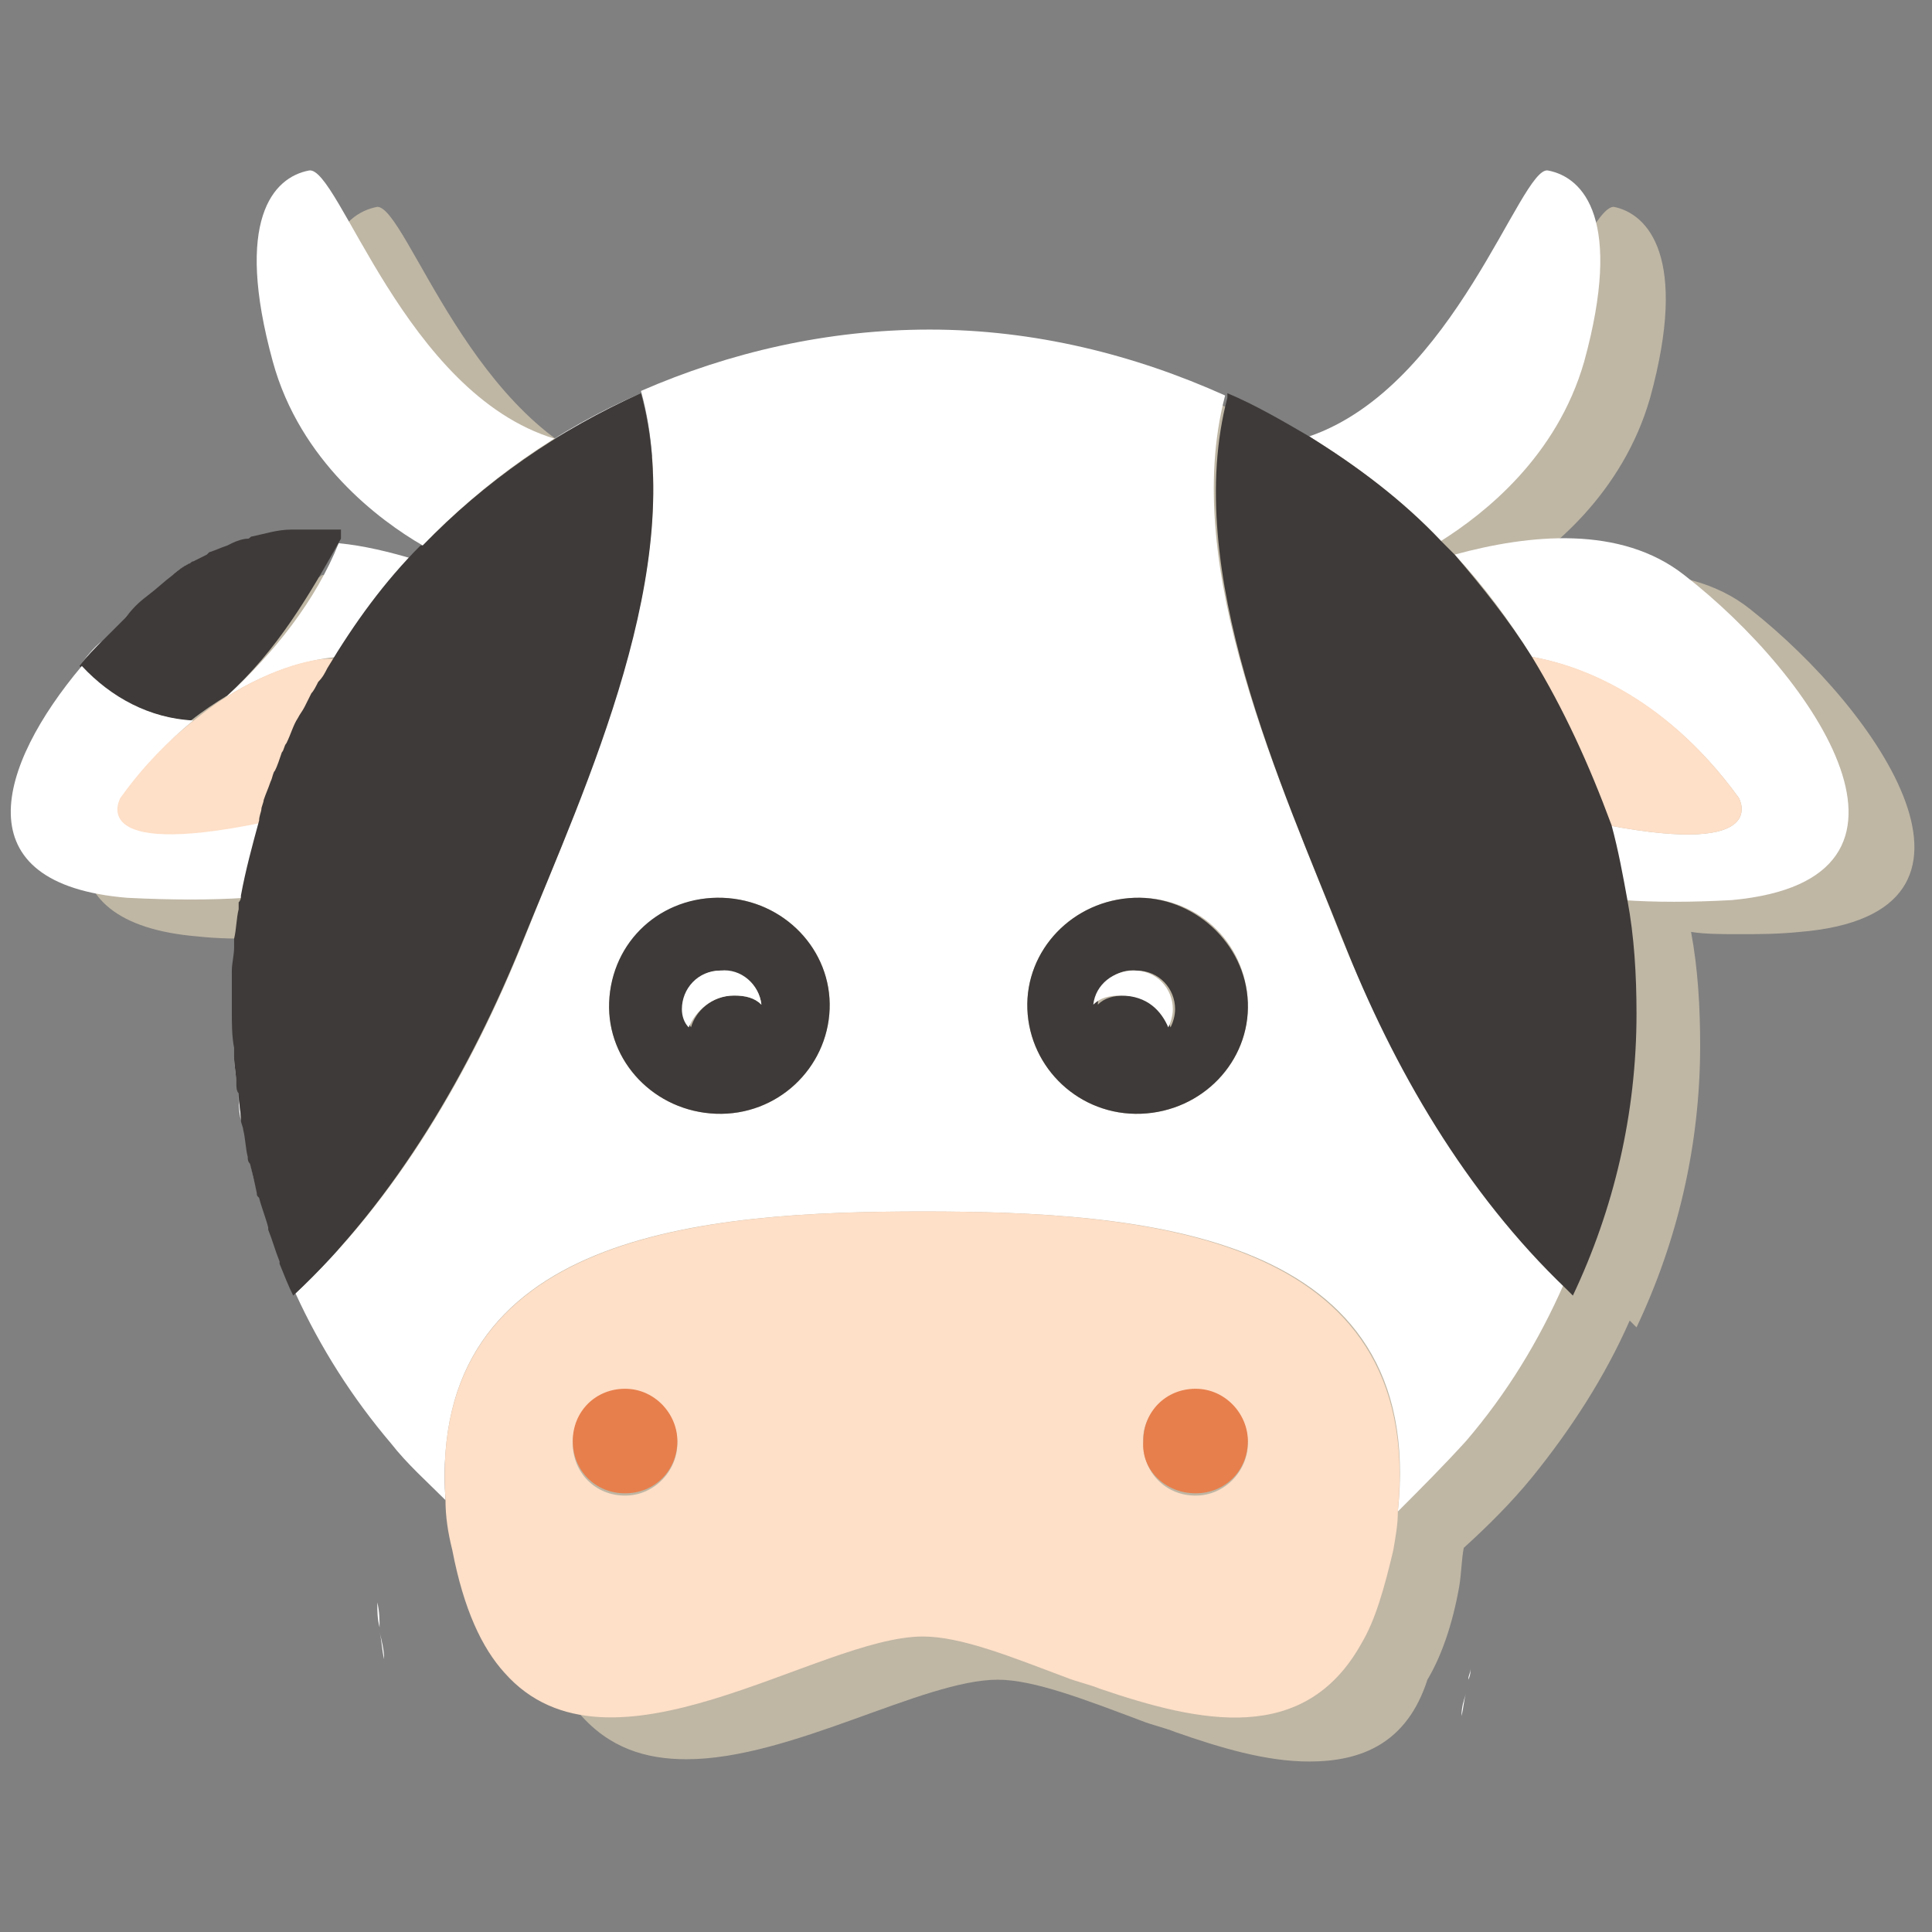 <?xml version="1.0" encoding="utf-8"?>
<!-- Generator: Adobe Illustrator 18.0.0, SVG Export Plug-In . SVG Version: 6.00 Build 0)  -->
<!DOCTYPE svg PUBLIC "-//W3C//DTD SVG 1.1//EN" "http://www.w3.org/Graphics/SVG/1.1/DTD/svg11.dtd">
<svg version="1.1" id="Warstwa_1" xmlns="http://www.w3.org/2000/svg" xmlns:xlink="http://www.w3.org/1999/xlink" x="0px" y="0px"
	 viewBox="0 0 85 85" enable-background="new 0 0 85 85" xml:space="preserve">
<rect x="0" y="0" width="85" height="85" fill="#808080" stroke="none"/>
<g>
	<path fill="#BFB6A4" d="M57.6,77.5c-1.9,0-3.9-0.6-5.9-1.3c-0.5-0.2-1-0.3-1.5-0.5c-2.4-0.9-4.7-1.8-6.3-1.8
		c-3.3,0-9.1,3.5-13.7,3.5c-1.8,0-3.4-0.5-4.7-2c-1-1.1-1.8-2.9-2.3-5.4c-0.1-0.8-0.2-1.5-0.3-2.2c-0.9-0.8-1.7-1.6-2.4-2.5
		c-1.7-2-3.1-4.2-4.2-6.6c-0.2-0.5-0.4-0.9-0.6-1.4l0-0.1c-0.2-0.5-0.4-0.9-0.5-1.4l-0.1-0.1c-0.1-0.4-0.3-0.9-0.4-1.3
		c0-0.1,0-0.1-0.1-0.2c-0.1-0.4-0.2-0.8-0.3-1.3c0-0.1-0.1-0.2-0.1-0.3c-0.1-0.4-0.2-0.8-0.2-1.2c0-0.1,0-0.2-0.1-0.4
		c-0.1-0.4-0.1-0.8-0.2-1.2c0-0.1,0-0.3-0.1-0.4c0-0.4-0.1-0.8-0.1-1.2c0-0.1,0-0.3,0-0.4c0-0.5,0-1.1,0-1.6c0-0.5,0-0.9,0-1.4
		c0-0.1,0-0.3,0-0.4c0-0.3,0-0.7,0.1-1c0-0.1,0-0.2,0-0.4c0.1-0.4,0.1-0.9,0.2-1.3c0-0.1,0-0.1,0-0.2c0-0.1,0-0.2,0.1-0.3
		c-0.8,0.1-1.7,0.1-2.6,0.1c-0.8,0-1.7,0-2.6-0.1c-7.2-0.6-5.6-5.8-2-10.2l0,0c0.3-0.4,0.6-0.7,0.9-1.1l0,0c0.3-0.3,0.7-0.7,1-1v0
		c0.3-0.3,0.7-0.7,1-1l0,0c0.4-0.3,0.7-0.6,1.1-0.9c0.2-0.2,0.5-0.3,0.7-0.5c0.1,0,0.1-0.1,0.2-0.1c0.2-0.1,0.4-0.2,0.6-0.3l0.1-0.1
		c0.2-0.1,0.5-0.2,0.8-0.3l0.2-0.1c0.2-0.1,0.4-0.2,0.7-0.2c0.1,0,0.1-0.1,0.2-0.1c0.6-0.1,1.1-0.3,1.7-0.3h0.1c0.6,0,1.4,0,2,0v0.4
		l-0.1,0.1c1.1,0.1,2.2,0.4,3.1,0.7c0.1-0.2,0.3-0.3,0.5-0.5l0.1-0.1c-1.9-1.1-5.4-3.6-6.6-8.1c-1.7-6.2,0-8.1,1.6-8.4c0,0,0,0,0,0
		c1.3,0,4.2,9.8,10.8,11.7c0.1,0,0.1-0.1,0.2-0.1c0.5-0.3,0.9-0.5,1.4-0.8c0.1-0.1,0.3-0.2,0.4-0.2c0.6-0.3,1.1-0.6,1.7-0.8h0
		c3.9-1.7,8.1-2.7,12.7-2.7c4.7,0,9.1,1,13,2.9l0-0.2c1.3,0.5,2.5,1.2,3.7,1.9c6.3-2.2,9.2-11.7,10.5-11.7c0,0,0,0,0,0
		c1.5,0.3,3.3,2.2,1.6,8.4c-1.2,4.2-4.4,6.8-6.3,7.9c0.2,0.2,0.4,0.4,0.6,0.6c1.5-0.4,3.2-0.8,4.8-0.8c1.9,0,3.8,0.4,5.3,1.6
		c5.7,4.5,11.8,13.4,2.2,14.2c-1,0.1-1.8,0.1-2.7,0.1c-0.7,0-1.5,0-2.1-0.1c0.3,1.6,0.4,3.3,0.4,5c0,4.4-1,8.6-2.8,12.4
		c-0.1-0.1-0.2-0.2-0.3-0.3c-1.1,2.5-2.6,4.8-4.3,6.9c-0.9,1.1-1.9,2.1-3,3.1c-0.1,0.5-0.1,1.1-0.2,1.7c-0.3,1.7-0.8,3.1-1.4,4.1
		C61.9,76.7,59.9,77.5,57.6,77.5L57.6,77.5z M17.5,27c-0.7,1.2-1.4,2.4-2.3,3.5C16.2,29.4,17,28.2,17.5,27L17.5,27z"/>
	<path fill="#FFFFFF" d="M10.2,24c0.2-0.1,0.4-0.1,0.7-0.1C10.7,23.9,10.4,24,10.2,24L10.2,24z"/>
	<path fill="#FFFFFF" d="M11.1,23.8c0.6-0.1,1.1-0.1,1.7-0.2C12.2,23.7,11.6,23.7,11.1,23.8L11.1,23.8z"/>
	<path fill="#FFFFFF" d="M12.9,23.7c0.6,0,1.2,0.1,1.8,0.1C14.1,23.7,13.5,23.7,12.9,23.7L12.9,23.7z"/>
	<path fill="#FFFFFF" d="M3.5,29.3c0.3-0.4,0.6-0.7,1-1.1C4.1,28.5,3.8,28.9,3.5,29.3L3.5,29.3z"/>
	<path fill="#FFFFFF" d="M4.4,28.2c0.3-0.3,0.7-0.7,1-1C5.1,27.5,4.8,27.8,4.4,28.2L4.4,28.2z"/>
	<path fill="#FFFFFF" d="M5.5,27.2c0.3-0.3,0.7-0.7,1-1C6.2,26.5,5.8,26.8,5.5,27.2L5.5,27.2z"/>
	<path fill="#FFFFFF" d="M6.5,26.2c0.4-0.3,0.7-0.6,1.1-0.9C7.2,25.6,6.9,25.9,6.5,26.2L6.5,26.2z"/>
	<path fill="#FFFFFF" d="M8.5,24.7c0.2-0.1,0.4-0.2,0.6-0.3C8.9,24.5,8.7,24.6,8.5,24.7L8.5,24.7z"/>
	<path fill="#FFFFFF" d="M9.3,24.3c0.3-0.1,0.5-0.2,0.8-0.3C9.8,24.1,9.5,24.2,9.3,24.3L9.3,24.3z"/>
	<path fill="#FFFFFF" d="M7.6,25.3c0.2-0.2,0.4-0.3,0.7-0.5C8.1,25,7.8,25.1,7.6,25.3L7.6,25.3z"/>
	<path fill="#FFFFFF" d="M9.9,30.7c2.2-1.4,4-1.7,4.9-1.8c-0.1,0.2-0.2,0.4-0.3,0.6c1.2-1.9,2.5-3.8,4.1-5.4
		c-0.1,0.2-0.3,0.3-0.4,0.5c-1-0.3-2.2-0.6-3.3-0.7C13.9,26.4,12.1,28.7,9.9,30.7L9.9,30.7z"/>
	<path fill="#3E3A39" d="M8.4,31.7c0.5-0.4,1.1-0.8,1.6-1.1c2.2-2,3.6-4.4,5-6.9v-0.4c-0.7,0-1.5,0-2.1,0h-0.1
		c-0.6,0-1.2,0.2-1.7,0.3c-0.1,0-0.1,0.1-0.2,0.1c-0.2,0-0.5,0.1-0.7,0.2L10,24c-0.3,0.1-0.5,0.2-0.8,0.3l-0.1,0.1
		c-0.2,0.1-0.4,0.2-0.6,0.3c-0.1,0-0.1,0.1-0.2,0.1c-0.2,0.1-0.5,0.3-0.7,0.5c-0.4,0.3-0.7,0.6-1.1,0.9v0c-0.4,0.3-0.7,0.6-1,1h0
		c-0.3,0.3-0.7,0.7-1,1v0c-0.3,0.3-0.7,0.7-1,1.1l0,0C4.8,30.7,6.6,31.6,8.4,31.7L8.4,31.7z"/>
	<path fill="#FEDFC7" d="M9.9,30.7c-0.5,0.3-1,0.7-1.5,1.1c-1.1,0.9-2.2,1.9-3.2,3.4c0,0-1.6,2.7,6.2,1.1c0-0.2,0.1-0.3,0.1-0.5
		c0-0.1,0.1-0.3,0.1-0.4c0.1-0.3,0.2-0.6,0.3-0.8c0.1-0.2,0.1-0.3,0.2-0.5c0.1-0.3,0.2-0.6,0.3-0.8c0.1-0.1,0.1-0.3,0.2-0.4
		c0.1-0.4,0.3-0.7,0.5-1.1c0.1-0.2,0.2-0.3,0.3-0.5c0.1-0.2,0.2-0.4,0.3-0.6c0.1-0.2,0.2-0.4,0.3-0.5c0.1-0.2,0.2-0.4,0.4-0.6
		c0.1-0.2,0.2-0.4,0.3-0.6C14,28.9,12.1,29.3,9.9,30.7L9.9,30.7z"/>
	<path fill="#FFFFFF" d="M74.1,25.3c-2.8-2.2-6.8-1.8-10.1-0.9c1.3,1.4,2.4,2.9,3.4,4.5c1.7,0.3,5.7,1.5,9.1,6.2
		c0,0,1.5,2.6-5.8,1.2c0.3,1.1,0.6,2.1,0.7,3.3c1.4,0.1,3,0.1,4.8,0C85.9,38.7,79.9,29.8,74.1,25.3L74.1,25.3z"/>
	<path fill="#FEDFC7" d="M76.5,35.1c-3.4-4.7-7.3-5.9-9.1-6.2c1.4,2.3,2.5,4.7,3.3,7.4C78,37.7,76.5,35.1,76.5,35.1L76.5,35.1z"/>
	<path fill="#FFFFFF" d="M63.4,23.8c1.9-1.2,5.1-3.7,6.3-7.9c1.7-6.2,0-8.1-1.6-8.4C66.9,7.3,64,17,57.6,19.2
		C59.7,20.5,61.7,22,63.4,23.8L63.4,23.8z"/>
	<path fill="#FFFFFF" d="M16.9,73c-0.1-0.4-0.1-0.8-0.2-1.2C16.8,72.2,16.9,72.6,16.9,73L16.9,73z"/>
	<path fill="#FFFFFF" d="M64.1,75.8C64,76,64,76.3,63.9,76.5C64,76.3,64,76,64.1,75.8L64.1,75.8z"/>
	<path fill="#FFFFFF" d="M64.9,72.3c0,0.1,0,0.3-0.1,0.5C64.9,72.6,64.9,72.4,64.9,72.3L64.9,72.3z"/>
	<path fill="#FFFFFF" d="M16.6,70.3c0-0.4,0-0.9,0-1.3C16.6,69.4,16.6,69.8,16.6,70.3L16.6,70.3z"/>
	<path fill="#FFFFFF" d="M64.5,74.5c-0.1,0.3-0.1,0.6-0.2,1C64.3,75.1,64.4,74.8,64.5,74.5L64.5,74.5z"/>
	<path fill="#FFFFFF" d="M64.7,73.4c0,0.2-0.1,0.3-0.1,0.5C64.7,73.7,64.7,73.5,64.7,73.4L64.7,73.4z"/>
	<path fill="#FFFFFF" d="M65.1,70.1c0,0.1,0,0.2,0,0.4C65.1,70.3,65.1,70.2,65.1,70.1L65.1,70.1z"/>
	<path fill="#FFFFFF" d="M65,71.2c0,0.1,0,0.3,0,0.4C65,71.5,65,71.3,65,71.2L65,71.2z"/>
	<path fill="#FFFFFF" d="M16.7,71.6c-0.1-0.4-0.1-0.7-0.1-1.1C16.7,70.9,16.7,71.3,16.7,71.6L16.7,71.6z"/>
	<path fill="#FFFFFF" d="M11,50.8c-0.1-0.4-0.2-0.8-0.2-1.2C10.8,50,10.9,50.4,11,50.8L11,50.8z"/>
	<path fill="#FFFFFF" d="M10.6,49.3c-0.1-0.4-0.1-0.8-0.1-1.2C10.5,48.5,10.6,48.9,10.6,49.3L10.6,49.3z"/>
	<path fill="#FFFFFF" d="M10.3,43.1c0-0.1,0-0.3,0-0.4C10.3,42.8,10.3,43,10.3,43.1L10.3,43.1z"/>
	<path fill="#FFFFFF" d="M10.4,41.7c0-0.1,0-0.2,0-0.4C10.4,41.4,10.4,41.5,10.4,41.7L10.4,41.7z"/>
	<path fill="#FFFFFF" d="M10.6,40c0-0.1,0-0.2,0-0.3C10.6,39.8,10.6,39.9,10.6,40L10.6,40z"/>
	<path fill="#FFFFFF" d="M10.3,46.1c0-0.5-0.1-1.1-0.1-1.6C10.2,45,10.3,45.6,10.3,46.1L10.3,46.1z"/>
	<path fill="#FFFFFF" d="M11.8,53.9c-0.1-0.4-0.3-0.9-0.4-1.3C11.5,53,11.7,53.5,11.8,53.9L11.8,53.9z"/>
	<path fill="#FFFFFF" d="M11.3,52.4c-0.1-0.4-0.2-0.8-0.3-1.3C11.1,51.5,11.2,52,11.3,52.4L11.3,52.4z"/>
	<path fill="#FFFFFF" d="M45.2,44.4c-0.1-2.6,2-4.8,4.7-4.9c2.7-0.1,4.9,1.9,5,4.6c0.1,2.6-2,4.8-4.7,4.9
		C47.5,49.1,45.3,47,45.2,44.4L45.2,44.4z M31.5,49c-2.7-0.1-4.8-2.3-4.7-4.9c0.1-2.6,2.4-4.7,5-4.6c2.7,0.1,4.8,2.3,4.7,4.9
		C36.4,47,34.2,49.1,31.5,49L31.5,49z M53.9,17.4c-4-1.8-8.4-2.9-13-2.9c-4.5,0-8.8,1-12.7,2.7c2.1,7.6-2.4,17.2-5.1,24
		C20.8,47,17.5,52.7,13,56.9c1.1,2.4,2.5,4.6,4.2,6.6c0.7,0.9,1.6,1.7,2.4,2.5c-0.8-11.8,11.4-12.7,21-12.7
		c9.7,0,22.2,0.9,20.9,13.2c1-1,2-2,3-3.1c1.8-2.1,3.2-4.4,4.3-6.9c-4.4-4.2-7.5-9.7-9.8-15.3C56.4,34.5,51.9,25,53.9,17.4
		L53.9,17.4z"/>
	<path fill="#FFFFFF" d="M12.4,55.4c-0.2-0.5-0.4-0.9-0.5-1.4C12,54.5,12.2,55,12.4,55.4L12.4,55.4z"/>
	<path fill="#FFFFFF" d="M13,56.9c-0.2-0.5-0.4-0.9-0.6-1.4C12.6,56,12.8,56.4,13,56.9L13,56.9z"/>
	<path fill="#FFFFFF" d="M10.4,47.7c0-0.4-0.1-0.8-0.1-1.2C10.4,46.9,10.4,47.3,10.4,47.7L10.4,47.7z"/>
	<path fill="#FFFFFF" d="M11.5,36.2c-7.8,1.6-6.2-1.1-6.2-1.1c1-1.4,2.1-2.5,3.2-3.4c-1.9-0.1-3.6-1-4.9-2.4
		c-3.7,4.4-5.3,9.6,2,10.2c2,0.1,3.7,0.1,5.2,0C10.9,38.3,11.1,37.2,11.5,36.2L11.5,36.2z"/>
	<path fill="#FFFFFF" d="M12.2,34c-0.1,0.1-0.1,0.3-0.2,0.5C12.1,34.3,12.1,34.1,12.2,34L12.2,34z"/>
	<path fill="#FFFFFF" d="M11.7,35.3c0,0.1-0.1,0.3-0.1,0.4C11.6,35.6,11.7,35.4,11.7,35.3L11.7,35.3z"/>
	<path fill="#FFFFFF" d="M12.7,32.8c-0.1,0.1-0.1,0.3-0.2,0.4C12.6,33,12.6,32.9,12.7,32.8L12.7,32.8z"/>
	<path fill="#FFFFFF" d="M14.1,30c-0.1,0.2-0.2,0.4-0.3,0.5C13.9,30.4,14,30.2,14.1,30L14.1,30z"/>
	<path fill="#FFFFFF" d="M13.4,31.2c-0.1,0.2-0.2,0.3-0.3,0.5C13.3,31.5,13.4,31.3,13.4,31.2L13.4,31.2z"/>
	<path fill="#FFFFFF" d="M28.2,17.3c-1.3,0.6-2.6,1.3-3.8,2c-6.6-2-9.5-12-10.8-11.8C12,7.8,10.3,9.7,12,15.9c1.2,4.4,4.7,7,6.6,8.1
		C21.3,21.2,24.5,18.9,28.2,17.3L28.2,17.3z"/>
	<path fill="#3E3A39" d="M28.2,17.3L28.2,17.3L28.2,17.3c-3.6,1.6-6.9,3.9-9.6,6.7L18.5,24c-1.6,1.6-2.9,3.4-4.1,5.4
		c-0.1,0.2-0.2,0.4-0.4,0.6c-0.1,0.2-0.2,0.4-0.3,0.5c-0.1,0.2-0.2,0.4-0.3,0.6c-0.1,0.2-0.2,0.3-0.3,0.5c-0.2,0.3-0.3,0.7-0.5,1.1
		c-0.1,0.1-0.1,0.3-0.2,0.4c-0.1,0.3-0.2,0.6-0.3,0.8c-0.1,0.1-0.1,0.3-0.2,0.5c-0.1,0.3-0.2,0.5-0.3,0.8c0,0.1-0.1,0.3-0.1,0.4
		c0,0.1-0.1,0.3-0.1,0.5c-0.3,1.1-0.6,2.2-0.8,3.3c0,0.1,0,0.2-0.1,0.3c0,0.1,0,0.2,0,0.3c-0.1,0.4-0.1,0.9-0.2,1.3
		c0,0.1,0,0.2,0,0.4c0,0.3-0.1,0.7-0.1,1c0,0.1,0,0.3,0,0.4c0,0.5,0,0.9,0,1.4c0,0.5,0,1.1,0.1,1.6c0,0.1,0,0.3,0,0.4
		c0,0.4,0.1,0.8,0.1,1.2c0,0.1,0,0.3,0.1,0.4c0,0.4,0.1,0.8,0.1,1.2c0,0.1,0.1,0.3,0.1,0.4c0.1,0.4,0.1,0.8,0.2,1.2
		c0,0.1,0,0.2,0.1,0.3c0.1,0.4,0.2,0.8,0.3,1.3c0,0.1,0,0.1,0.1,0.2c0.1,0.4,0.3,0.9,0.4,1.3l0,0.1c0.2,0.5,0.3,0.9,0.5,1.4l0,0.1
		c0.2,0.5,0.4,1,0.6,1.4c4.5-4.2,7.8-9.9,10.1-15.6C25.8,34.5,30.3,24.9,28.2,17.3L28.2,17.3z"/>
	<path fill="#3E3A39" d="M67.4,28.9c-1-1.6-2.2-3.1-3.4-4.5c-0.2-0.2-0.4-0.4-0.6-0.6c-1.7-1.8-3.7-3.3-5.8-4.6
		c-1.2-0.7-2.4-1.4-3.6-1.9l0,0.2c-2,7.6,2.4,17.1,5.1,23.9c2.2,5.6,5.4,11.1,9.8,15.3c0.1,0.1,0.2,0.2,0.3,0.3
		c1.8-3.8,2.8-8,2.8-12.4c0-1.7-0.1-3.4-0.4-5c-0.2-1.1-0.4-2.2-0.7-3.3C69.9,33.6,68.8,31.2,67.4,28.9L67.4,28.9z"/>
	<path fill="#3E3A39" d="M50,42.7c1,0,1.7,0.8,1.7,1.7c0,0.3-0.1,0.6-0.2,0.8c-0.3-0.8-1-1.4-2-1.4c-0.5,0-0.9,0.1-1.2,0.4
		C48.3,43.3,49.1,42.6,50,42.7L50,42.7z M54.9,44.1c-0.1-2.6-2.4-4.7-5-4.6c-2.7,0.1-4.8,2.3-4.7,4.9c0.1,2.6,2.3,4.7,5,4.6
		C52.9,48.9,55,46.7,54.9,44.1L54.9,44.1z"/>
	<path fill="#FFFFFF" d="M51.4,45.2c0.1-0.2,0.2-0.5,0.2-0.8c0-0.9-0.7-1.7-1.7-1.7c-0.9,0-1.7,0.6-1.8,1.5c0.3-0.3,0.7-0.4,1.2-0.4
		C50.5,43.8,51.1,44.5,51.4,45.2L51.4,45.2z"/>
	<path fill="#3E3A39" d="M31.7,42.7c0.9,0,1.7,0.6,1.8,1.5c-0.3-0.3-0.7-0.4-1.2-0.4c-1,0-1.7,0.7-1.9,1.4c-0.1-0.2-0.3-0.5-0.3-0.8
		C30,43.5,30.8,42.7,31.7,42.7L31.7,42.7z M36.5,44.4c0.1-2.6-2-4.8-4.7-4.9c-2.7-0.1-4.9,1.9-5,4.6c-0.1,2.6,2,4.8,4.7,4.9
		C34.2,49.1,36.4,47,36.5,44.4L36.5,44.4z"/>
	<path fill="#FFFFFF" d="M32.3,43.8c0.5,0,0.9,0.1,1.2,0.4c-0.1-0.9-0.9-1.6-1.8-1.5c-1,0-1.7,0.8-1.7,1.7c0,0.3,0.1,0.6,0.3,0.8
		C30.6,44.5,31.3,43.8,32.3,43.8L32.3,43.8z"/>
	<path fill="#FEDFC7" d="M27.5,61.2c1.3,0,2.3,1,2.3,2.3c0,1.2-1,2.3-2.3,2.3c-1.3,0-2.3-1-2.3-2.3C25.2,62.2,26.2,61.2,27.5,61.2
		L27.5,61.2z M52.6,61.2c1.3,0,2.3,1,2.3,2.3c0,1.2-1,2.3-2.3,2.3c-1.3,0-2.3-1-2.3-2.3C50.2,62.2,51.3,61.2,52.6,61.2L52.6,61.2z
		 M22.2,73.6C26.8,78.8,36,72,40.6,72c1.7,0,3.9,0.9,6.3,1.8c0.5,0.2,1,0.3,1.5,0.5c4.4,1.5,9,2.5,11.5-2c0.6-1,1-2.4,1.4-4.1
		c0.1-0.6,0.2-1.1,0.2-1.7c1.2-12.3-11.3-13.2-20.9-13.2c-9.5,0-21.8,0.9-21,12.7c0,0.7,0.1,1.4,0.3,2.2
		C20.4,70.8,21.2,72.5,22.2,73.6L22.2,73.6z"/>
	<path fill="#E77F4C" d="M27.5,65.7c1.3,0,2.3-1,2.3-2.3c0-1.2-1-2.3-2.3-2.3c-1.3,0-2.3,1-2.3,2.3C25.2,64.7,26.2,65.7,27.5,65.7
		L27.5,65.7z"/>
	<path fill="#E77F4C" d="M52.6,65.7c1.3,0,2.3-1,2.3-2.3c0-1.2-1-2.3-2.3-2.3c-1.3,0-2.3,1-2.3,2.3C50.2,64.7,51.3,65.7,52.6,65.7
		L52.6,65.7z"/>
</g>
</svg>
